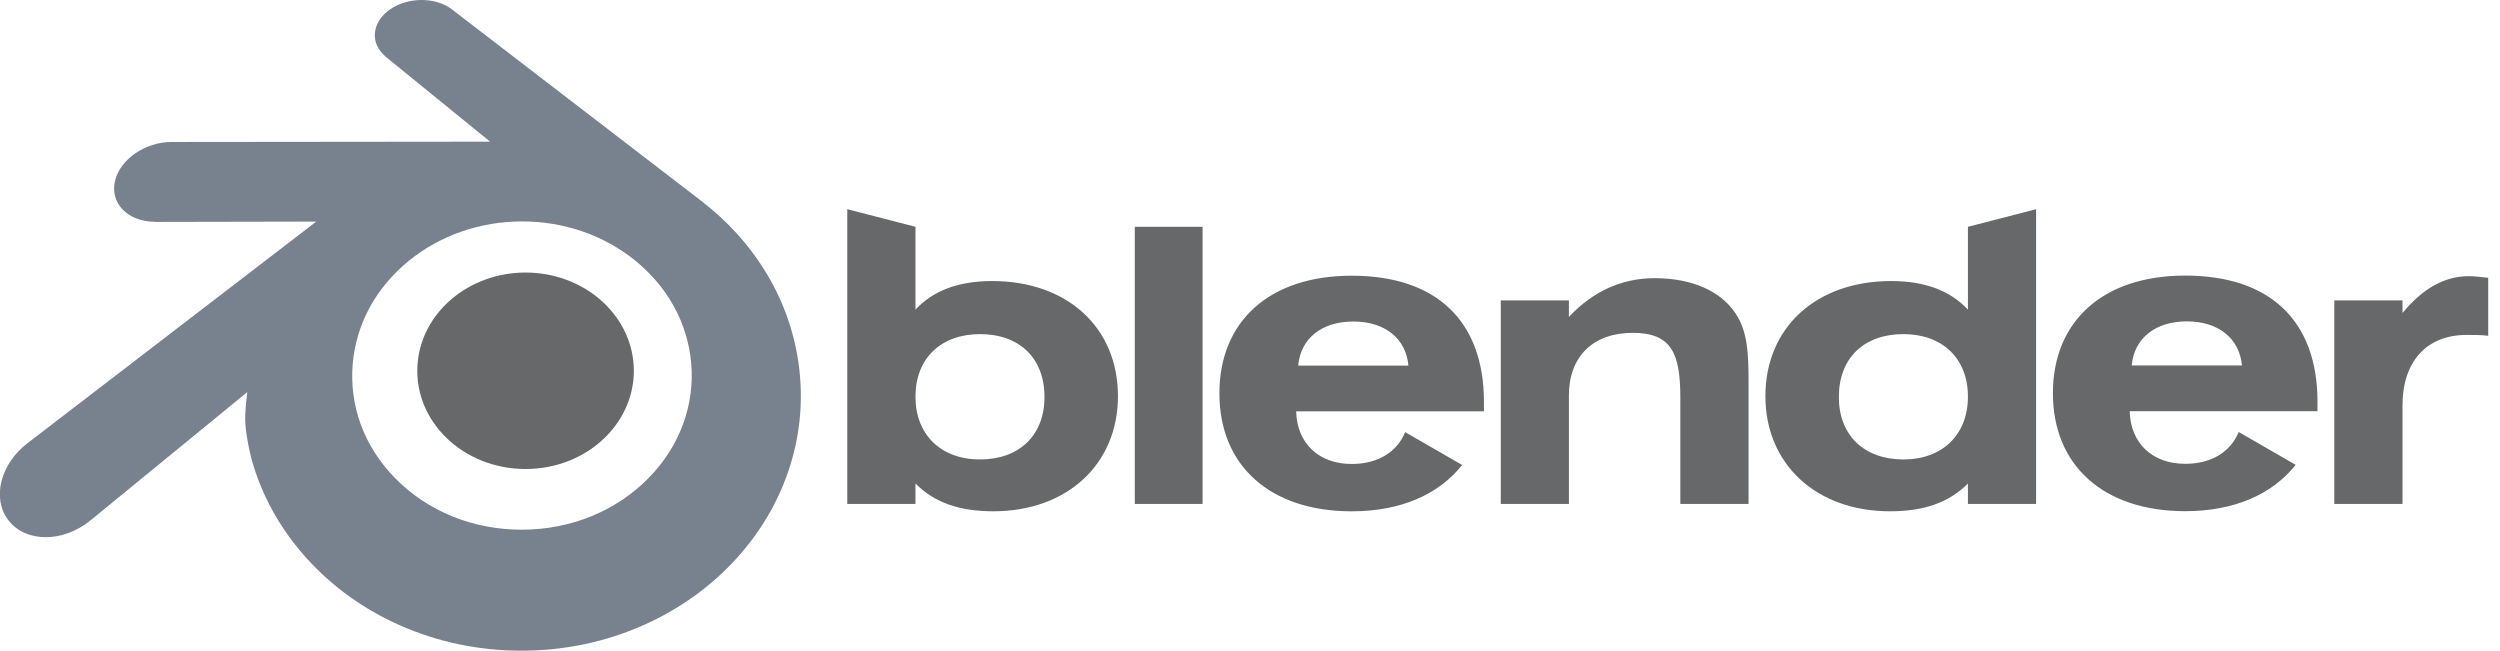 <svg width="146" height="38" viewBox="0 0 146 38" fill="none" xmlns="http://www.w3.org/2000/svg">
<path d="M24.378 21.366C24.464 19.807 25.229 18.433 26.38 17.458C27.511 16.501 29.033 15.917 30.692 15.916C32.352 15.917 33.873 16.501 35.004 17.458C36.156 18.433 36.92 19.807 37.008 21.366C37.096 22.969 36.452 24.459 35.321 25.562C34.17 26.685 32.529 27.39 30.693 27.39C28.857 27.39 27.215 26.685 26.062 25.562C24.932 24.459 24.289 22.969 24.378 21.366Z" fill="#676869"/>
<path d="M14.319 24.521C14.329 25.129 14.525 26.315 14.816 27.243C15.43 29.203 16.471 31.018 17.921 32.618C19.408 34.26 21.237 35.581 23.352 36.517C25.576 37.502 27.986 38.005 30.484 38C32.983 37.996 35.392 37.485 37.615 36.493C39.729 35.547 41.558 34.223 43.044 32.577C44.492 30.971 45.531 29.153 46.145 27.192C46.453 26.215 46.648 25.207 46.729 24.186C46.806 23.191 46.774 22.19 46.633 21.201C46.357 19.263 45.686 17.443 44.654 15.784C43.707 14.261 42.49 12.927 41.042 11.803L41.044 11.801L26.433 0.58C26.421 0.57 26.409 0.559 26.396 0.549C25.435 -0.185 23.823 -0.183 22.77 0.555C21.702 1.301 21.582 2.533 22.529 3.313L22.526 3.315L28.621 8.273L10.043 8.292H10.017C8.482 8.293 7.007 9.302 6.714 10.575C6.415 11.872 7.459 12.947 9.054 12.953L9.052 12.96L18.468 12.941L1.665 25.838C1.644 25.854 1.621 25.87 1.601 25.886C0.017 27.1 -0.496 29.119 0.502 30.396C1.516 31.696 3.669 31.697 5.271 30.402L14.441 22.898C14.441 22.898 14.308 23.912 14.319 24.521ZM37.882 27.912C35.993 29.839 33.349 30.929 30.485 30.934C27.62 30.94 24.975 29.857 23.085 27.935C22.162 26.997 21.483 25.922 21.064 24.773C20.653 23.644 20.495 22.438 20.6 21.242C20.701 20.074 21.046 18.941 21.613 17.915C22.166 16.913 22.925 16.008 23.862 15.242C25.698 13.745 28.035 12.935 30.483 12.931C32.931 12.929 35.267 13.732 37.104 15.223C38.04 15.986 38.799 16.887 39.351 17.887C39.918 18.912 40.264 20.044 40.366 21.211C40.471 22.408 40.312 23.613 39.901 24.743C39.483 25.893 38.805 26.971 37.882 27.912Z" fill="#1F3044" fill-opacity="0.6"/>
<path d="M124.492 21.343C124.634 19.768 125.852 18.769 127.71 18.769C129.57 18.769 130.786 19.768 130.93 21.343H124.492ZM130.739 25.228C130.262 26.396 129.141 27.087 127.616 27.087C125.707 27.087 124.421 25.895 124.374 24.013H135.341V23.459C135.341 18.744 132.575 16.094 127.616 16.094C122.8 16.094 119.89 18.769 119.89 22.964C119.89 27.183 122.846 29.853 127.616 29.853C130.476 29.853 132.697 28.874 134.068 27.147L130.739 25.228ZM75.813 21.35C75.959 19.775 77.174 18.777 79.034 18.777C80.891 18.777 82.109 19.775 82.252 21.35H75.813ZM82.061 25.237C81.585 26.404 80.463 27.096 78.938 27.096C77.03 27.096 75.742 25.903 75.695 24.02H86.662V23.467C86.662 18.753 83.895 16.101 78.938 16.101C74.12 16.101 71.213 18.777 71.213 22.971C71.213 27.192 74.167 29.861 78.938 29.861C81.797 29.861 84.019 28.882 85.389 27.155L82.061 25.237ZM66.272 13.245H70.23V29.43H66.272V13.245ZM87.645 17.543H91.624V18.508C93.035 17.005 94.724 16.246 96.631 16.246C98.829 16.246 100.493 17.005 101.353 18.298C102.068 19.367 102.116 20.656 102.116 22.352V29.43H98.131V23.209C98.131 20.631 97.613 19.438 95.348 19.438C93.057 19.438 91.624 20.802 91.624 23.09V29.43H87.645V17.543ZM114.927 23.163C114.927 25.379 113.447 26.832 111.159 26.832C108.868 26.832 107.389 25.427 107.389 23.188C107.389 20.917 108.846 19.513 111.159 19.513C113.447 19.513 114.927 20.94 114.927 23.163ZM114.927 18.083C113.924 17.005 112.469 16.413 110.443 16.413C106.083 16.413 103.099 19.107 103.099 23.14C103.099 27.093 106.058 29.859 110.371 29.859C112.351 29.859 113.805 29.36 114.927 28.238V29.43H118.908V12.217L114.927 13.245V18.083ZM57.231 19.513C59.544 19.513 60.998 20.917 60.998 23.188C60.998 25.427 59.52 26.832 57.231 26.832C54.942 26.832 53.463 25.379 53.463 23.163C53.463 20.94 54.942 19.513 57.231 19.513ZM53.463 13.245L49.481 12.217V29.43H53.463V28.238C54.584 29.36 56.038 29.859 58.017 29.859C62.332 29.859 65.289 27.093 65.289 23.14C65.289 19.107 62.309 16.413 57.946 16.413C55.918 16.413 54.465 17.005 53.463 18.083V13.245ZM136.324 29.43V17.543H140.306V18.277C141.498 16.843 142.76 16.128 144.191 16.128C144.478 16.128 144.835 16.175 145.312 16.222V19.61C144.931 19.56 144.502 19.56 144.049 19.56C141.735 19.56 140.306 21.087 140.306 23.684V29.43H136.324Z" fill="#676869"/>
</svg>
